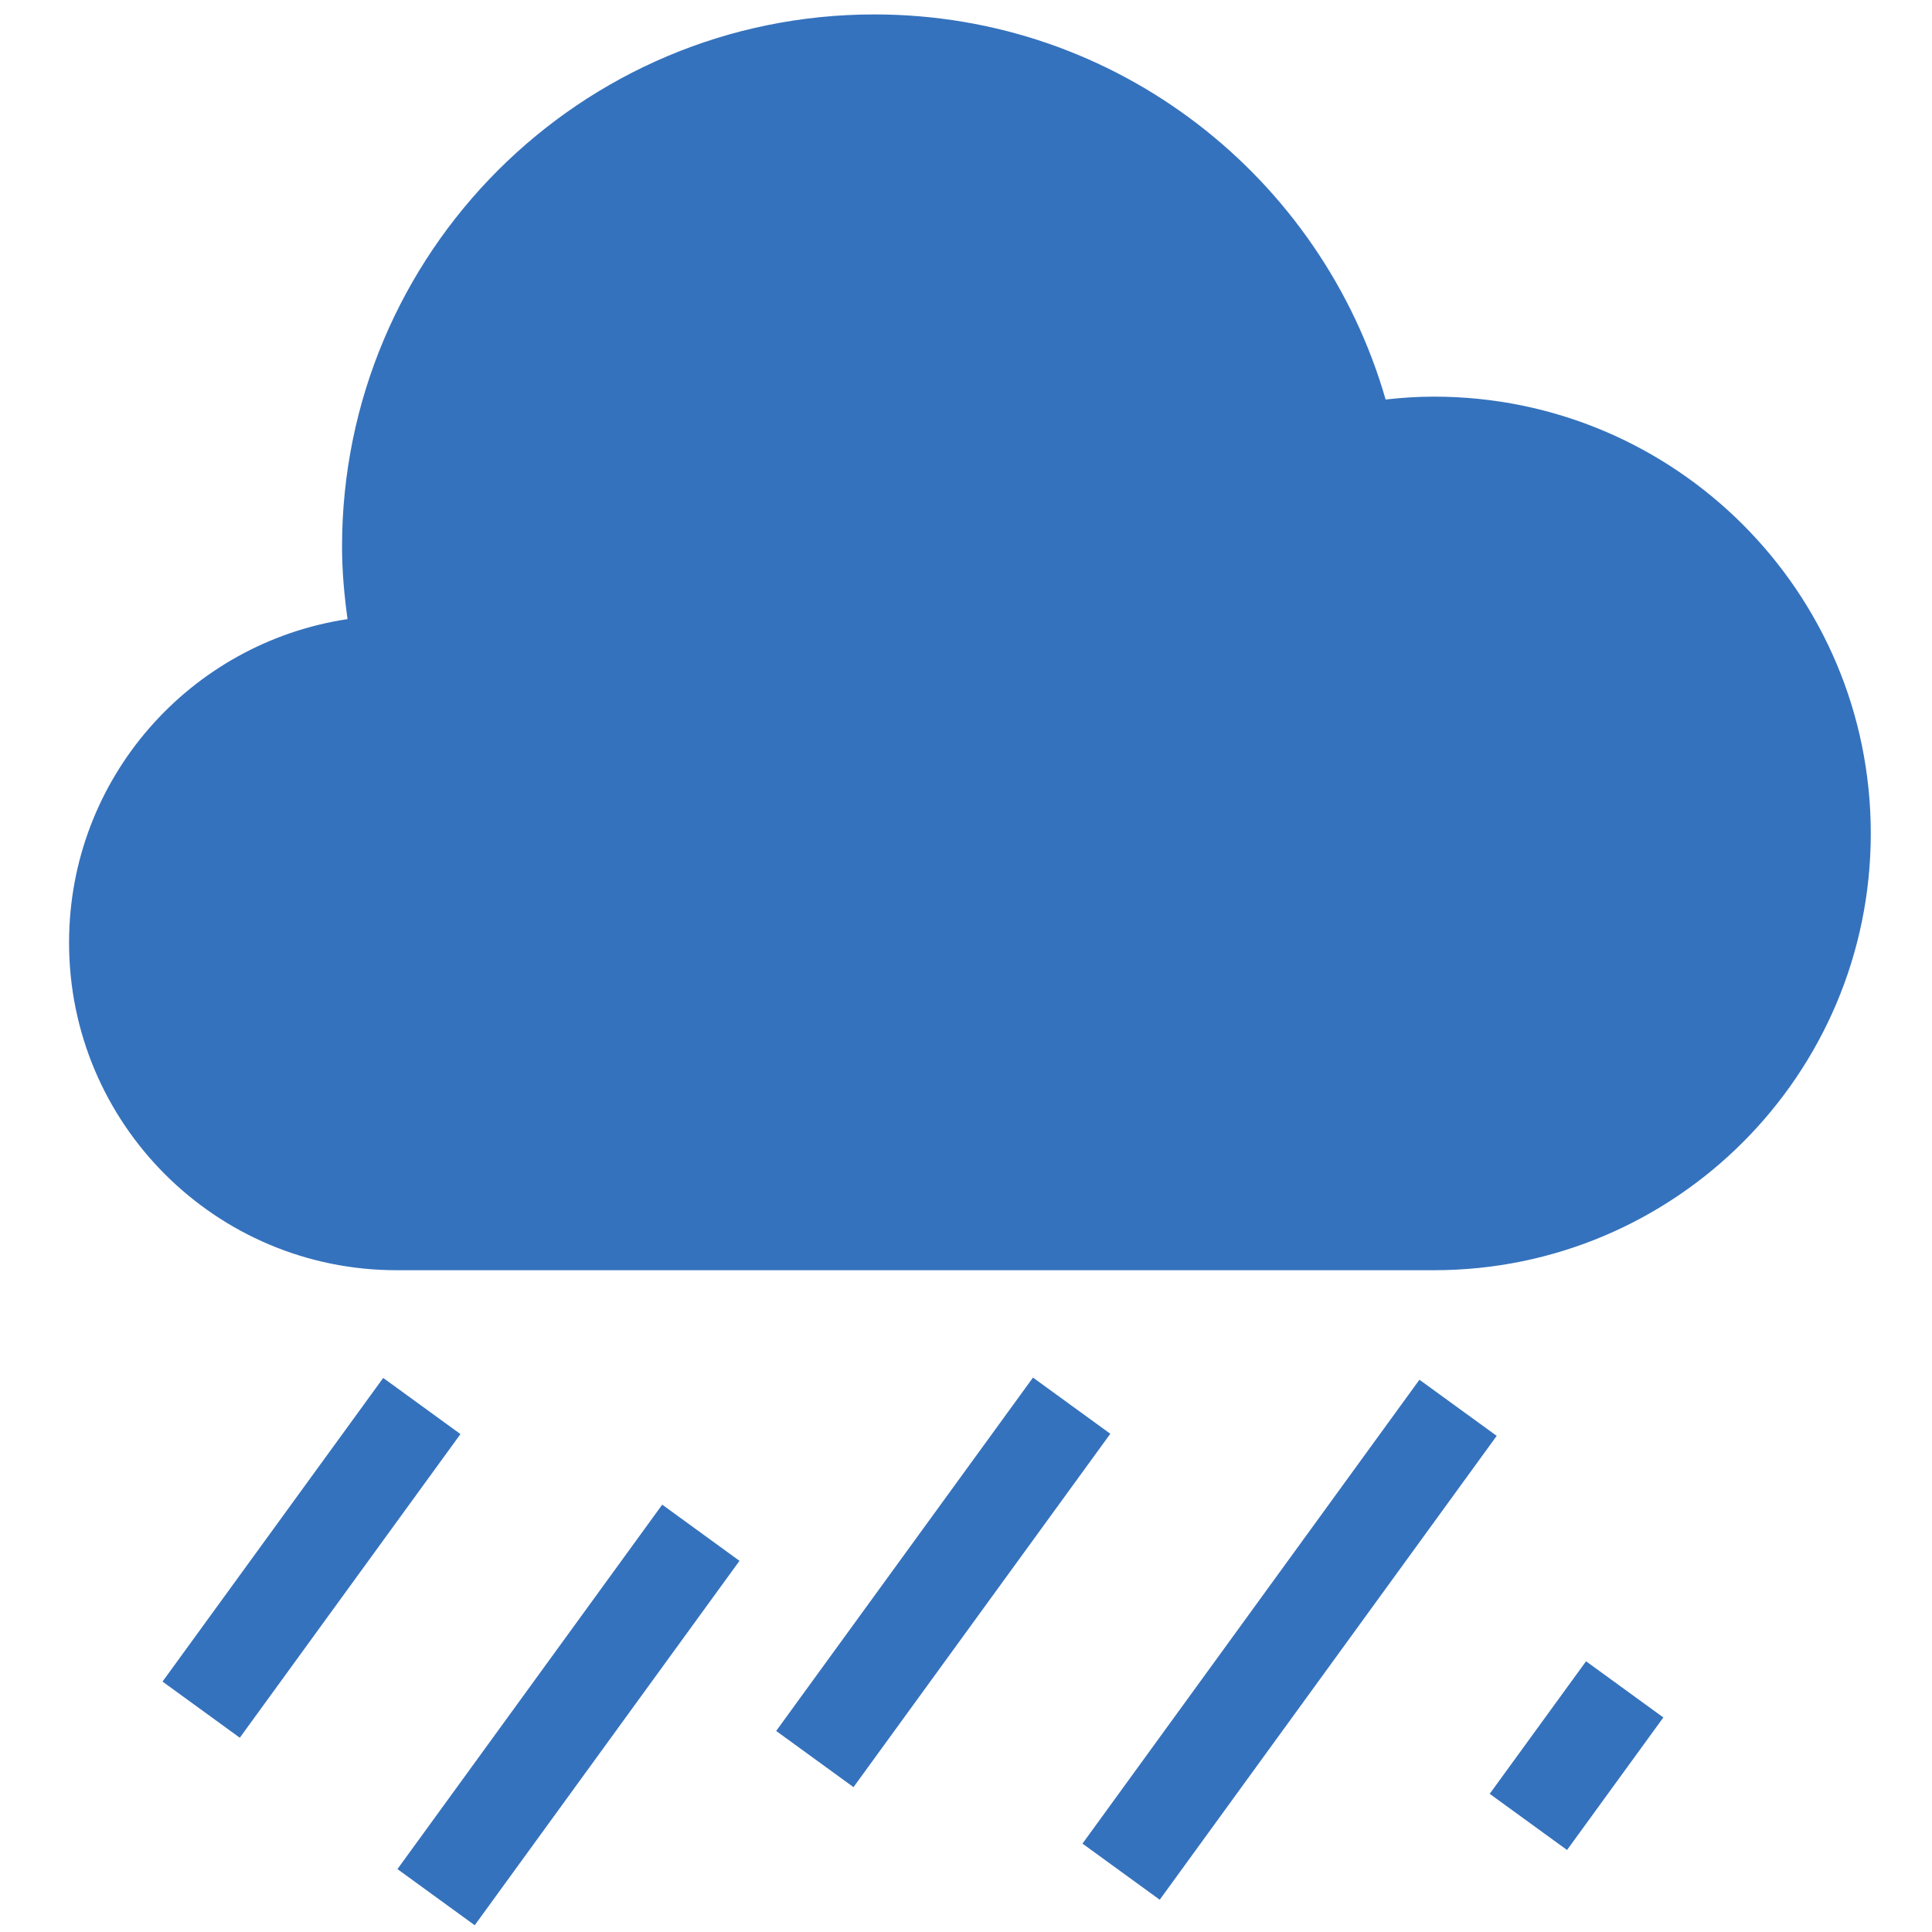 <svg xmlns="http://www.w3.org/2000/svg" data-v-1084b650="" width="300" height="300"><rect id="backgroundrect" width="100%" height="100%" x="0" y="0" fill="none" stroke="none"/><!----> <!---->  <!----> <linearGradient data-v-1084b650="" gradientTransform="rotate(25)" id="7b6b1043-d0b4-1650-8d11-cfc2321319b1" x1="0%" y1="0%" x2="100%" y2="0%"><stop data-v-1084b650="" offset="0%" style="stop-color: rgb(53,114,189); stop-opacity: 1;"/> <stop data-v-1084b650="" offset="100%" style="stop-color: rgb(53,114,189); stop-opacity: 1;"/></linearGradient> <g class="currentLayer" style=""><title>Layer 1</title><rect data-v-1084b650="" fill="#ffffff" fill-opacity="0" x="0" y="0" width="300" height="300" class="logo-background-square" id="svg_1"/><g data-v-1084b650="" id="3aaa3517-ccd8-1a55-2043-3d6c595028b8" fill="url(#7b6b1043-d0b4-1650-8d11-cfc2321319b1)" stroke="none" transform="matrix(1.367,0,0,1.367,-9.734,-8.579) " class=""><svg xmlns="http://www.w3.org/2000/svg" viewBox="0 0 100 100" id="svg_4" x="-32.705" y="-33.558"><path d="M67.572 28.296c-.622 0-1.231.041-1.832.109-2.423-8.417-10.163-14.581-19.358-14.581-11.132 0-20.156 9.024-20.156 20.156 0 .933.085 1.841.208 2.74-5.967.899-10.544 6.033-10.544 12.25 0 6.852 5.553 12.403 12.402 12.403h39.28c9.134 0 16.538-7.405 16.538-16.538s-7.404-16.539-16.538-16.539M19.429 76.949l8.356-11.497 2.925 2.126-8.355 11.497zM42.664 78.818l9.724-13.38 2.928 2.128-9.724 13.38zM54.262 83.084L67.02 65.52l2.926 2.125-12.759 17.564zM31.25 86.175l-2.926-2.126L38.349 70.25l2.926 2.127zM69.681 81.199l3.648-5.019 2.927 2.128-3.647 5.018z" id="svg_5"/></svg></g></g></svg>
